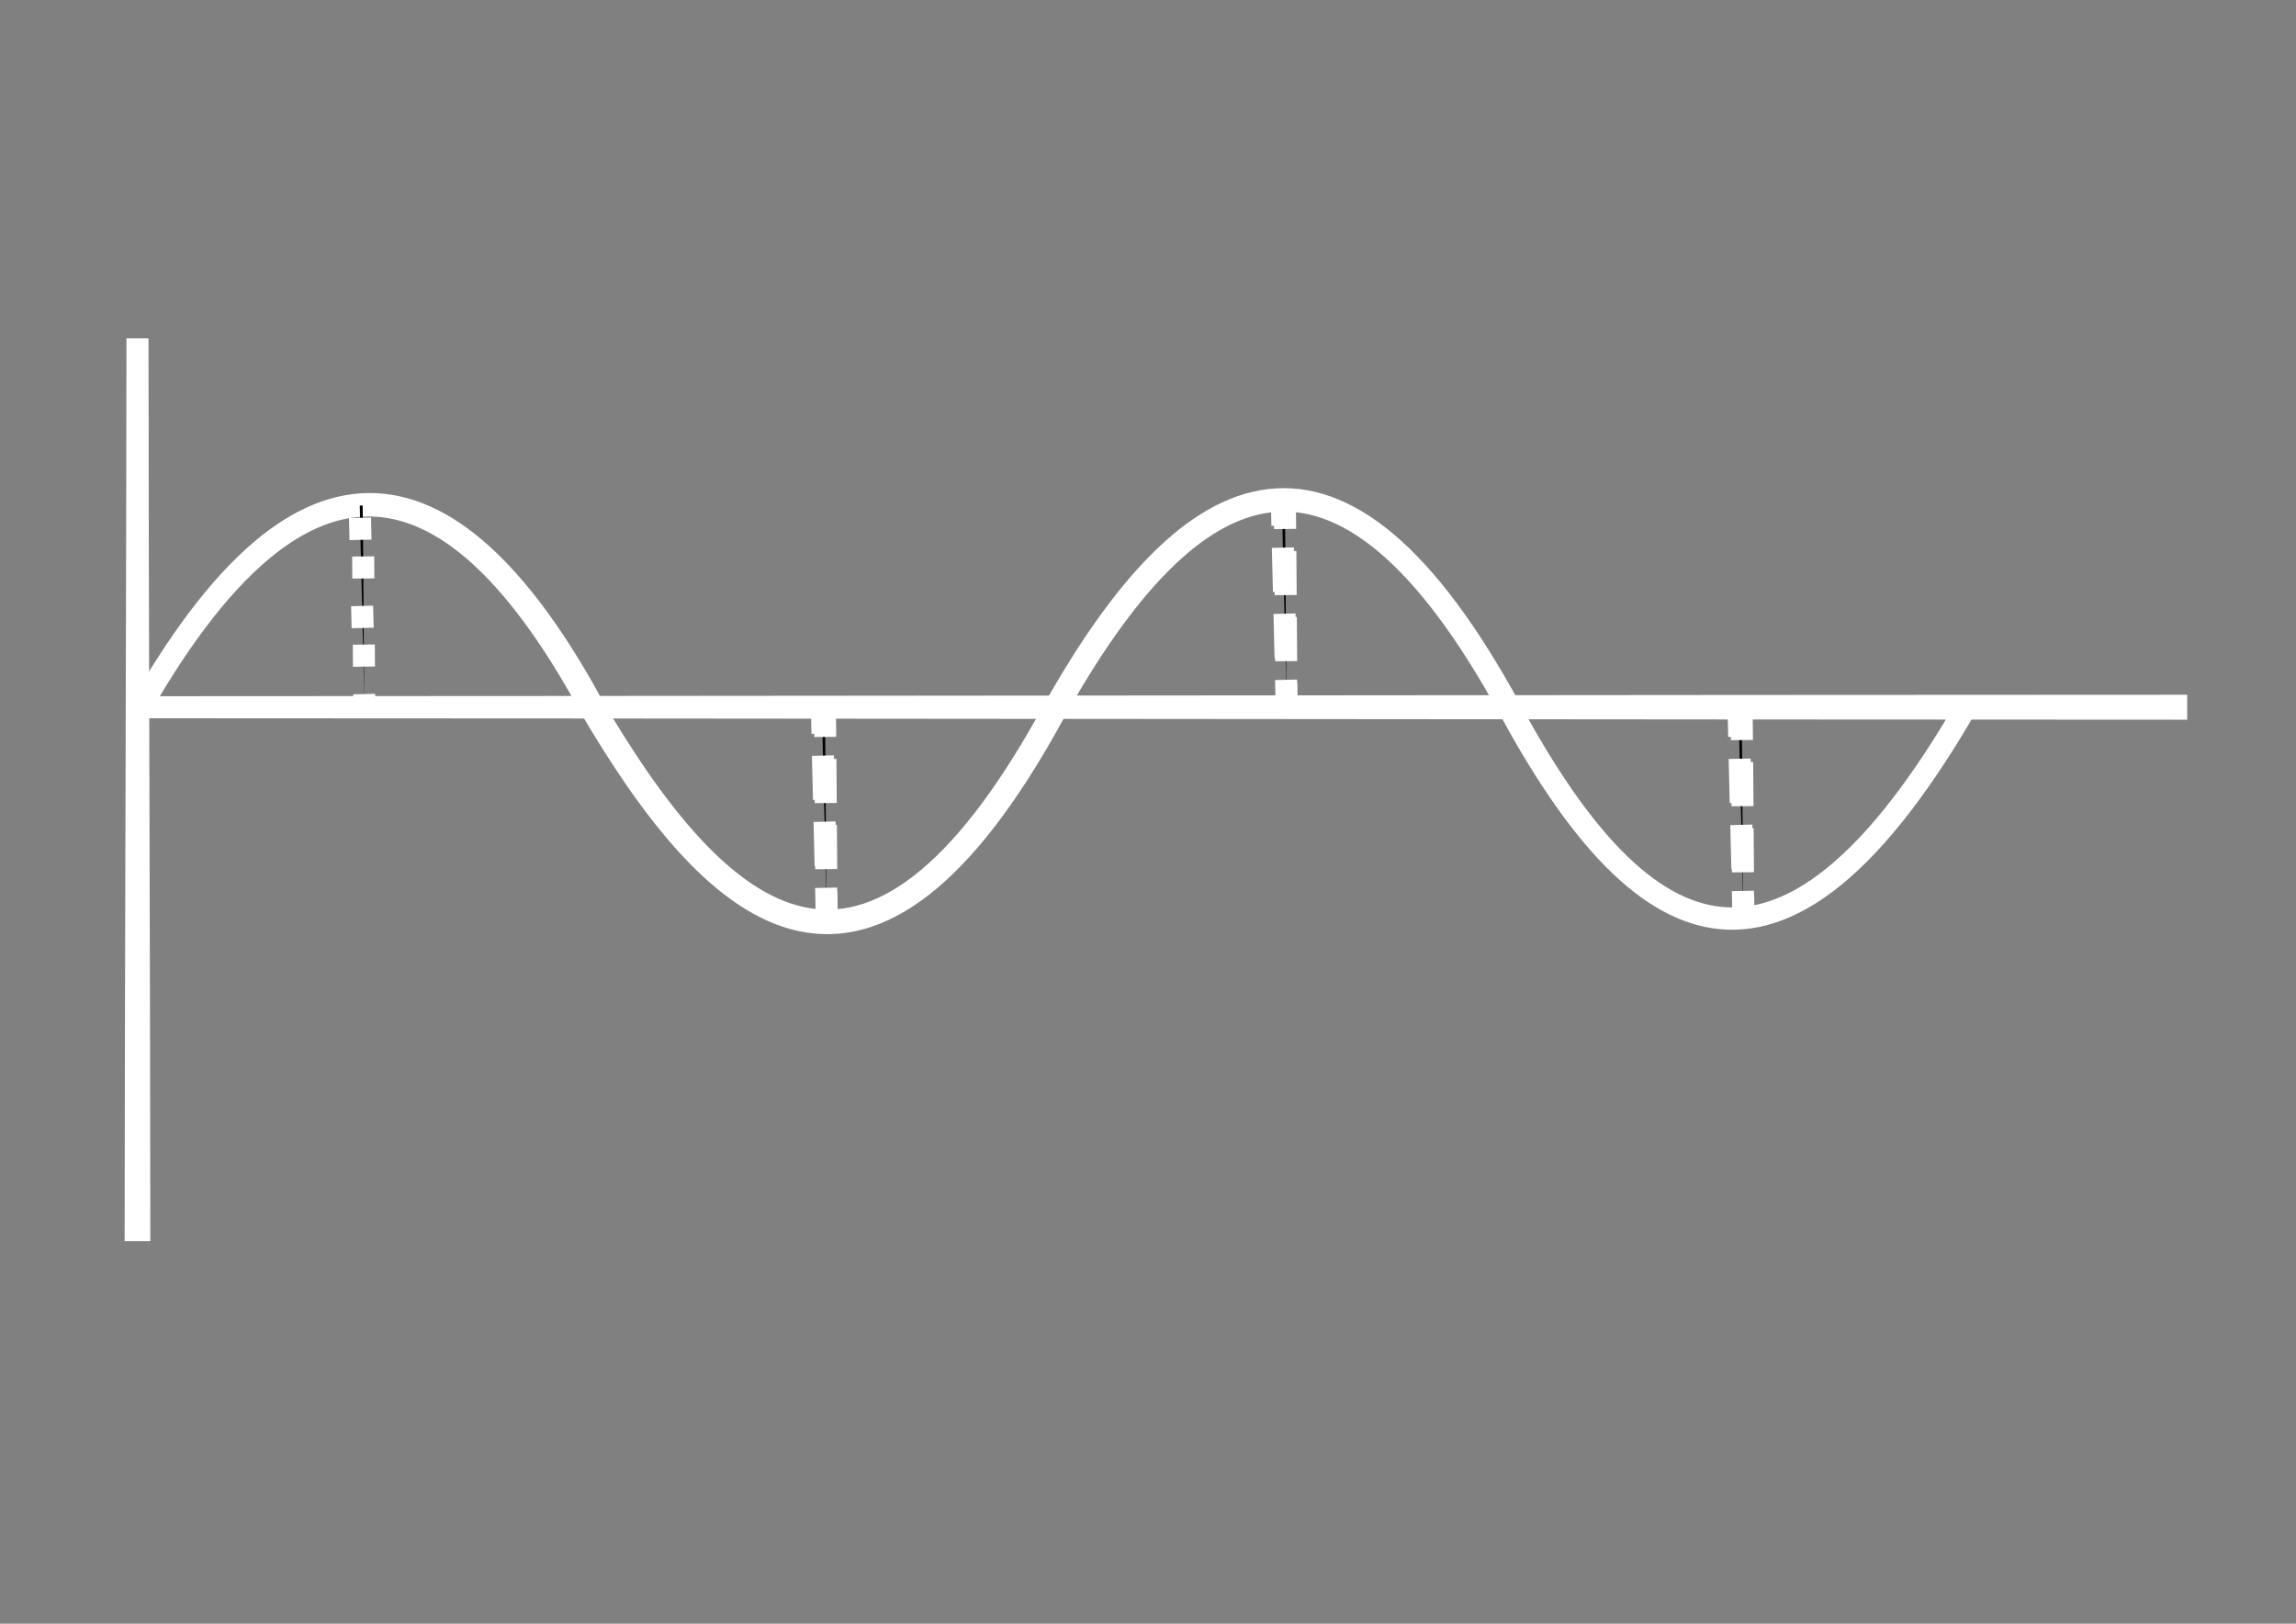 <?xml version="1.0" encoding="UTF-8" standalone="no"?>
<svg
   xmlns:dc="http://purl.org/dc/elements/1.1/"
   xmlns:cc="http://creativecommons.org/ns#"
   xmlns:rdf="http://www.w3.org/1999/02/22-rdf-syntax-ns#"
   xmlns:svg="http://www.w3.org/2000/svg"
   xmlns="http://www.w3.org/2000/svg"
   id="svg4975"
   version="1.1"
   viewBox="0 0 297 210"
   height="210mm"
   width="297mm">
  <rect x="0" y="0" width="297" height="210" fill="#808080" stroke="none"/>
  <defs
     id="defs4969" />
  <g
     transform="translate(0,-87)"
     id="layer1">
    <path
       transform="matrix(1.425,0,0,1.425,-6.26,25.883)"
       id="path5747"
       d="m 17.162,107.077 c 2.429,-4.247 6.044,-9.846 10.385,-13.697 1.66,-1.473 3.382,-2.653 5.159,-3.451 1.695,-0.761 3.402,-1.157 5.122,-1.163 1.719,-0.006 3.414,0.379 5.086,1.131 1.754,0.789 3.444,1.965 5.068,3.445 4.257,3.877 7.74,9.56 10.108,13.94 2.314,3.93 5.48,8.87 9.071,12.699 1.503,1.602 3.129,3.064 4.861,4.208 1.6,1.057 3.307,1.854 5.111,2.235 1.7,0.359 3.492,0.35 5.372,-0.162 1.794,-0.489 3.668,-1.437 5.622,-2.963 3.716,-2.903 7.732,-7.908 12.065,-15.891 3.054,-5.452 6.221,-10.047 9.505,-13.359 1.613,-1.627 3.25,-2.94 4.912,-3.897 1.655,-0.952 3.332,-1.549 5.033,-1.753 1.702,-0.204 3.426,-0.014 5.177,0.605 1.759,0.622 3.541,1.675 5.346,3.19 3.682,3.089 7.424,8.061 11.241,15.046 2.944,5.419 5.88,9.808 8.881,13.006 1.572,1.676 3.145,3.006 4.725,3.986 1.656,1.027 3.307,1.661 4.959,1.914 1.755,0.269 3.494,0.106 5.222,-0.452 1.871,-0.605 3.711,-1.667 5.517,-3.11 4.42,-3.531 8.502,-9.24 12.062,-15.362 -3.56,6.122 -7.645,11.828 -12.068,15.354 -1.807,1.441 -3.646,2.499 -5.516,3.1 -1.726,0.554 -3.462,0.714 -5.212,0.442 -1.647,-0.256 -3.292,-0.892 -4.942,-1.919 -1.574,-0.981 -3.141,-2.311 -4.708,-3.987 -2.99,-3.199 -5.917,-7.587 -8.851,-13.007 -3.811,-6.992 -7.552,-11.982 -11.242,-15.089 -1.81,-1.524 -3.6,-2.589 -5.374,-3.221 -1.765,-0.629 -3.509,-0.826 -5.232,-0.624 -1.723,0.202 -3.419,0.801 -5.09,1.758 -1.679,0.961 -3.33,2.28 -4.953,3.911 -3.305,3.321 -6.489,7.925 -9.555,13.381 -4.336,7.97 -8.343,12.942 -12.032,15.814 -1.938,1.509 -3.789,2.438 -5.55,2.914 -1.845,0.499 -3.6,0.503 -5.264,0.148 -1.768,-0.377 -3.445,-1.162 -5.024,-2.209 -1.71,-1.133 -3.318,-2.583 -4.811,-4.177 -3.567,-3.81 -6.718,-8.733 -9.027,-12.654 -2.37,-4.383 -5.889,-10.086 -10.196,-13.968 -1.645,-1.482 -3.359,-2.66 -5.14,-3.446 -1.699,-0.75 -3.418,-1.125 -5.158,-1.105 -1.739,0.02 -3.459,0.435 -5.158,1.212 -1.781,0.815 -3.502,2.011 -5.156,3.495 -4.326,3.879 -7.922,9.49 -10.351,13.736 z"
       style="fill:#000000;fill-rule:nonzero;stroke:#ffffff;stroke-width:2;stroke-linecap:butt;stroke-linejoin:miter;stroke-miterlimit:4;stroke-dasharray:none;stroke-dashoffset:4.4;stroke-opacity:1" />
    <path
       transform="matrix(1.425,0,0,1.425,-6.26,25.883)"
       id="path5751"
       d="m 17.162,107.077 c 36.955,0 147.82,0.132 184.775,0.132 0,0 0,-0.132 0,-0.132 0,0 0,-0.132 0,-0.132 -36.955,0 -147.82,0.132 -184.775,0.132 z"
       style="fill:#000000;fill-rule:nonzero;stroke:#ffffff;stroke-width:2;stroke-linecap:butt;stroke-linejoin:miter;stroke-miterlimit:4;stroke-dasharray:none;stroke-dashoffset:4.4;stroke-opacity:1" />
    <path
       transform="matrix(1.8,0,0,1.8,-12.593,-24.393)"
       id="path5755"
       d="m 16.876,86.197 c 0,12.814 -0.132,51.256 -0.132,64.071 0,0 0.132,0 0.132,0 0,0 0.132,0 0.132,0 0,-12.814 -0.132,-51.256 -0.132,-64.071 z"
       style="fill:#000000;fill-rule:nonzero;stroke:#ffffff;stroke-width:1.583;stroke-linecap:butt;stroke-linejoin:miter;stroke-miterlimit:4;stroke-dasharray:none;stroke-dashoffset:3.483;stroke-opacity:1" />
    <path
       transform="matrix(1.425,0,0,1.425,-6.26,25.883)"
       id="path5759"
       d="m 37.47,106.791 c -0.057,-3.604 -0.097,-14.418 -0.154,-18.022 0,0 -0.132,0.002 -0.132,0.002 0,0 -0.132,0.002 -0.132,0.002 0.057,3.604 0.361,14.414 0.418,18.018 z"
       style="fill:#000000;fill-rule:nonzero;stroke:#ffffff;stroke-width:2;stroke-linecap:butt;stroke-linejoin:miter;stroke-miterlimit:4;stroke-dasharray:2, 6;stroke-dashoffset:4.6;stroke-opacity:1" />
    <path
       id="path5759-0"
       d="m 37.47,106.791 c -0.057,-3.604 -0.097,-14.418 -0.154,-18.022 0,0 -0.132,0.002 -0.132,0.002 0,0 -0.132,0.002 -0.132,0.002 0.057,3.604 0.361,14.414 0.418,18.018 z"
       style="fill:#000000;fill-rule:nonzero;stroke:#ffffff;stroke-width:2;stroke-linecap:butt;stroke-linejoin:miter;stroke-miterlimit:4;stroke-dasharray:4, 2;stroke-dashoffset:20;stroke-opacity:1"
       transform="matrix(1.425,0,0,1.425,53.54,52.932)" />
    <path
       id="path5759-1"
       d="m 37.47,106.791 c -0.057,-3.604 -0.097,-14.418 -0.154,-18.022 0,0 -0.132,0.002 -0.132,0.002 0,0 -0.132,0.002 -0.132,0.002 0.057,3.604 0.361,14.414 0.418,18.018 z"
       style="fill:#000000;fill-rule:nonzero;stroke:#ffffff;stroke-width:2;stroke-linecap:butt;stroke-linejoin:miter;stroke-miterlimit:4;stroke-dasharray:4, 2;stroke-dashoffset:20;stroke-opacity:1"
       transform="matrix(1.425,0,0,1.425,113.035,26.036)" />
    <path
       id="path5759-2"
       d="m 37.47,106.791 c -0.057,-3.604 -0.097,-14.418 -0.154,-18.022 0,0 -0.132,0.002 -0.132,0.002 0,0 -0.132,0.002 -0.132,0.002 0.057,3.604 0.361,14.414 0.418,18.018 z"
       style="fill:#000000;fill-rule:nonzero;stroke:#ffffff;stroke-width:2;stroke-linecap:butt;stroke-linejoin:miter;stroke-miterlimit:4;stroke-dasharray:4, 2;stroke-dashoffset:20;stroke-opacity:1"
       transform="matrix(1.425,0,0,1.425,172.124,53.339)" />
  </g>
</svg>
